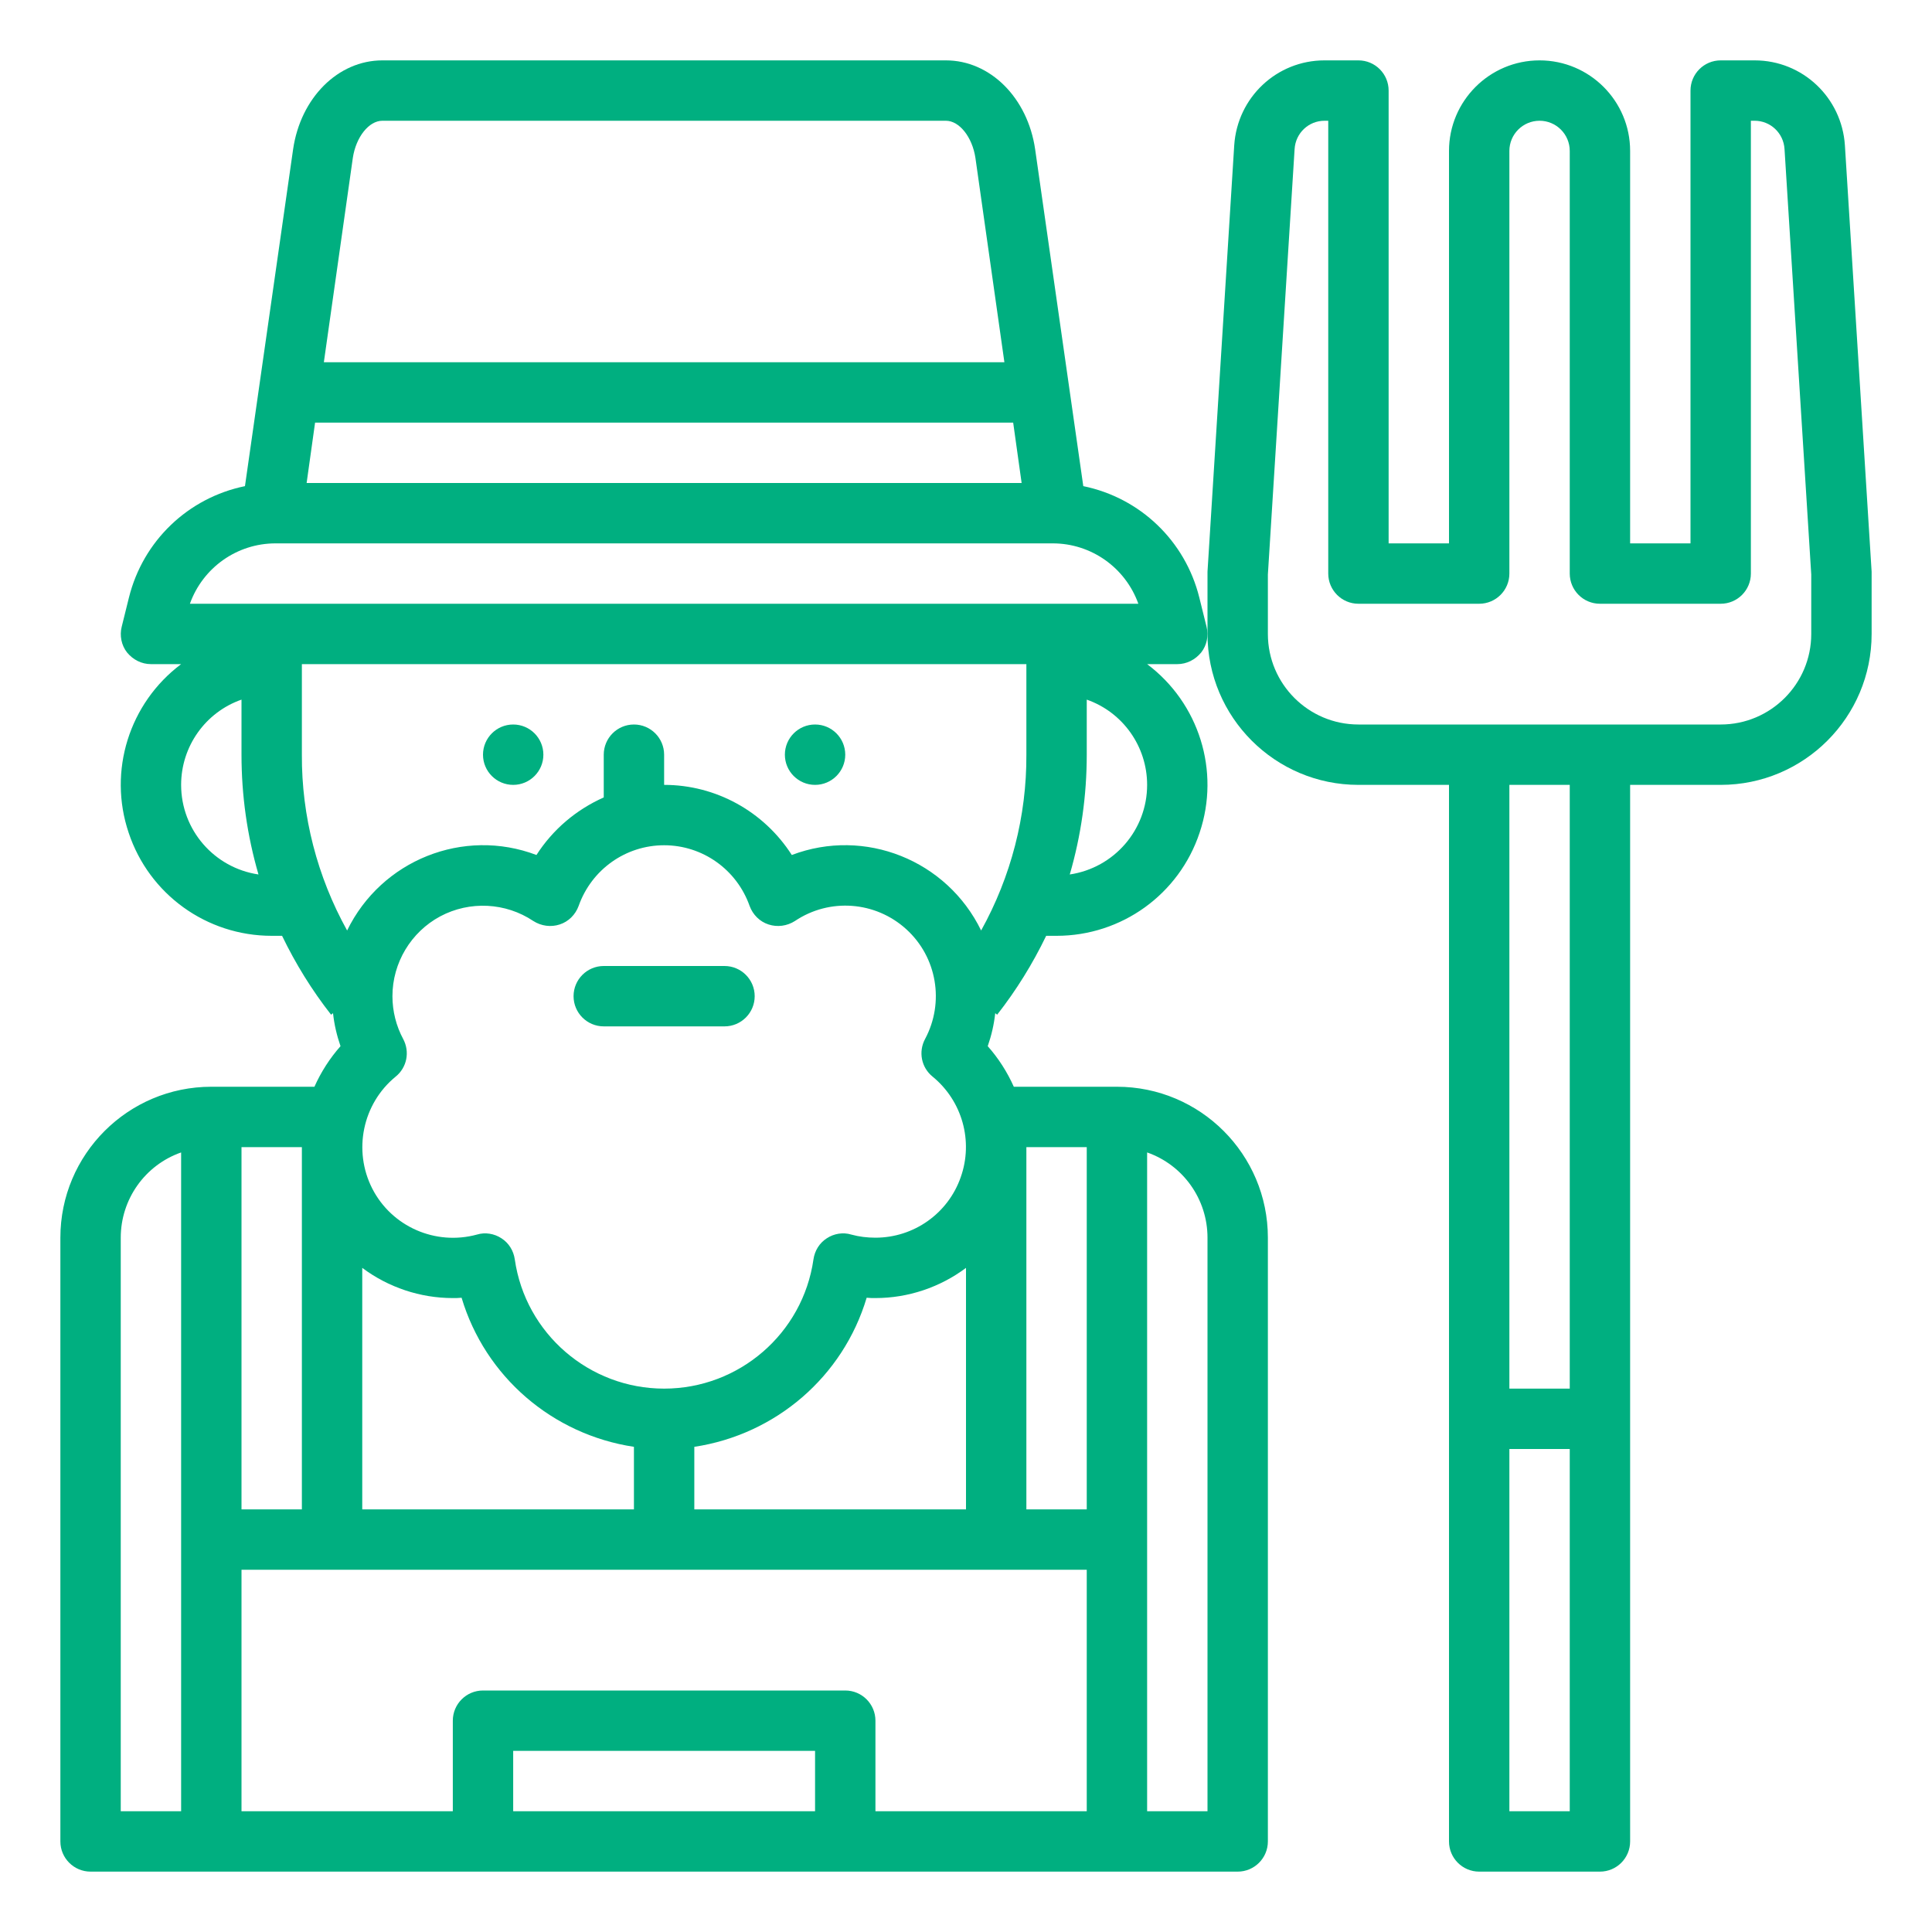 <?xml version="1.0" encoding="UTF-8"?>
<svg xmlns="http://www.w3.org/2000/svg" xmlns:xlink="http://www.w3.org/1999/xlink" width="24pt" height="24pt" viewBox="0 0 24 24" version="1.1">
<g id="surface1">
<path style=" stroke:none;fill-rule:nonzero;fill:rgb(0%,68.627%,50.196%);fill-opacity:1;" d="M 22.918 1.805 C 22.879 1.211 22.391 0.75 21.797 0.75 L 21.375 0.75 C 21.168 0.75 21 0.918 21 1.125 L 21 6.75 L 20.25 6.75 L 20.25 1.875 C 20.25 1.254 19.746 0.75 19.125 0.75 C 18.504 0.75 18 1.254 18 1.875 L 18 6.75 L 17.25 6.75 L 17.25 1.125 C 17.25 0.918 17.082 0.75 16.875 0.75 L 16.453 0.75 C 15.859 0.75 15.371 1.211 15.332 1.805 L 15 7.102 C 15 7.109 15 7.117 15 7.125 L 15 7.875 C 15 8.91 15.84 9.75 16.875 9.75 L 18 9.75 L 18 22.875 C 18 23.082 18.168 23.25 18.375 23.25 L 19.875 23.25 C 20.082 23.25 20.25 23.082 20.25 22.875 L 20.25 9.75 L 21.375 9.75 C 22.41 9.75 23.25 8.91 23.25 7.875 L 23.25 7.125 C 23.25 7.117 23.25 7.109 23.25 7.102 Z M 19.5 22.5 L 18.75 22.5 L 18.75 18 L 19.5 18 Z M 19.5 17.25 L 18.75 17.25 L 18.75 9.75 L 19.5 9.75 Z M 22.5 7.875 C 22.5 8.496 21.996 9 21.375 9 L 16.875 9 C 16.254 9 15.75 8.496 15.75 7.875 L 15.75 7.137 L 16.082 1.852 C 16.094 1.652 16.258 1.5 16.453 1.5 L 16.5 1.5 L 16.5 7.125 C 16.5 7.332 16.668 7.5 16.875 7.5 L 18.375 7.5 C 18.582 7.5 18.75 7.332 18.75 7.125 L 18.75 1.875 C 18.75 1.668 18.918 1.5 19.125 1.5 C 19.332 1.5 19.5 1.668 19.5 1.875 L 19.5 7.125 C 19.5 7.332 19.668 7.5 19.875 7.5 L 21.375 7.5 C 21.582 7.5 21.75 7.332 21.75 7.125 L 21.75 1.5 L 21.797 1.5 C 21.992 1.5 22.156 1.652 22.168 1.852 L 22.5 7.137 Z M 22.5 7.875 "/>
<path style=" stroke:none;fill-rule:nonzero;fill:rgb(0%,68.627%,50.196%);fill-opacity:1;" d="M 1.125 23.25 L 15.375 23.25 C 15.582 23.25 15.75 23.082 15.75 22.875 L 15.75 15.375 C 15.75 14.34 14.91 13.5 13.875 13.5 L 12.594 13.5 C 12.512 13.316 12.402 13.145 12.27 12.996 C 12.316 12.863 12.348 12.727 12.363 12.586 L 12.387 12.605 C 12.625 12.301 12.828 11.973 12.996 11.625 L 13.125 11.625 C 13.934 11.625 14.648 11.109 14.902 10.344 C 15.16 9.578 14.895 8.734 14.25 8.25 L 14.625 8.25 C 14.742 8.25 14.848 8.195 14.922 8.105 C 14.992 8.016 15.016 7.895 14.988 7.785 L 14.898 7.422 C 14.723 6.719 14.164 6.184 13.457 6.039 L 12.859 1.855 C 12.766 1.215 12.301 0.75 11.75 0.75 L 4.75 0.75 C 4.199 0.75 3.734 1.215 3.641 1.855 L 3.043 6.039 C 2.336 6.184 1.777 6.719 1.602 7.422 L 1.512 7.785 C 1.484 7.895 1.508 8.016 1.578 8.105 C 1.652 8.195 1.758 8.25 1.875 8.25 L 2.25 8.25 C 1.605 8.734 1.34 9.578 1.598 10.344 C 1.852 11.109 2.566 11.625 3.375 11.625 L 3.504 11.625 C 3.672 11.973 3.875 12.301 4.113 12.605 L 4.137 12.586 C 4.152 12.727 4.184 12.863 4.23 12.996 C 4.098 13.145 3.988 13.316 3.906 13.5 L 2.625 13.5 C 1.59 13.5 0.75 14.34 0.75 15.375 L 0.75 22.875 C 0.75 23.082 0.918 23.25 1.125 23.25 Z M 14.25 14.316 C 14.699 14.473 15 14.898 15 15.375 L 15 22.5 L 14.25 22.5 Z M 10.125 22.5 L 6.375 22.5 L 6.375 21.75 L 10.125 21.75 Z M 12.75 14.25 L 13.5 14.25 L 13.5 18.75 L 12.75 18.75 Z M 14.25 9.75 C 14.25 10.309 13.84 10.781 13.289 10.863 C 13.43 10.379 13.5 9.879 13.5 9.375 L 13.5 8.691 C 13.949 8.848 14.25 9.273 14.25 9.75 Z M 4.383 1.961 C 4.422 1.703 4.582 1.5 4.75 1.5 L 11.75 1.5 C 11.918 1.5 12.078 1.703 12.117 1.961 L 12.477 4.5 L 4.023 4.5 Z M 3.914 5.25 L 12.586 5.25 L 12.691 6 L 3.809 6 Z M 2.25 9.75 C 2.25 9.273 2.551 8.848 3 8.691 L 3 9.375 C 3 9.879 3.07 10.379 3.211 10.863 C 2.66 10.781 2.25 10.309 2.25 9.75 Z M 2.359 7.5 C 2.52 7.051 2.945 6.75 3.422 6.75 L 13.078 6.75 C 13.555 6.75 13.98 7.051 14.141 7.5 Z M 3.75 9.375 L 3.75 8.25 L 12.75 8.25 L 12.75 9.375 C 12.754 10.137 12.559 10.891 12.188 11.559 C 11.762 10.684 10.742 10.277 9.836 10.621 C 9.488 10.078 8.891 9.75 8.25 9.75 L 8.25 9.375 C 8.25 9.168 8.082 9 7.875 9 C 7.668 9 7.5 9.168 7.5 9.375 L 7.5 9.906 C 7.156 10.059 6.867 10.305 6.664 10.621 C 5.758 10.277 4.738 10.684 4.312 11.559 C 3.941 10.891 3.746 10.137 3.75 9.375 Z M 10.875 15.375 C 10.773 15.375 10.672 15.363 10.574 15.336 C 10.473 15.305 10.359 15.324 10.27 15.383 C 10.18 15.441 10.121 15.535 10.105 15.645 C 9.973 16.566 9.18 17.25 8.25 17.25 C 7.32 17.25 6.527 16.566 6.395 15.645 C 6.379 15.535 6.32 15.441 6.23 15.383 C 6.141 15.324 6.027 15.305 5.926 15.336 C 5.41 15.477 4.867 15.238 4.625 14.766 C 4.383 14.293 4.504 13.711 4.914 13.375 C 5.055 13.262 5.094 13.066 5.008 12.906 C 4.922 12.746 4.875 12.562 4.875 12.375 C 4.875 11.961 5.105 11.578 5.469 11.383 C 5.836 11.188 6.281 11.211 6.625 11.441 C 6.723 11.504 6.844 11.52 6.953 11.484 C 7.062 11.449 7.148 11.363 7.188 11.254 C 7.348 10.801 7.773 10.5 8.25 10.5 C 8.727 10.5 9.152 10.801 9.312 11.254 C 9.352 11.363 9.438 11.449 9.547 11.484 C 9.656 11.52 9.777 11.504 9.875 11.441 C 10.305 11.152 10.875 11.195 11.258 11.543 C 11.641 11.891 11.734 12.453 11.492 12.906 C 11.406 13.066 11.445 13.262 11.586 13.375 C 11.953 13.676 12.094 14.176 11.934 14.625 C 11.777 15.074 11.352 15.375 10.875 15.375 Z M 12 15.75 L 12 18.75 L 8.625 18.75 L 8.625 17.973 C 9.637 17.82 10.473 17.102 10.766 16.121 C 10.801 16.125 10.84 16.125 10.875 16.125 C 11.281 16.125 11.676 15.992 12 15.75 Z M 7.875 17.973 L 7.875 18.75 L 4.5 18.75 L 4.5 15.75 C 4.824 15.992 5.219 16.125 5.625 16.125 C 5.66 16.125 5.699 16.125 5.734 16.121 C 6.027 17.102 6.863 17.82 7.875 17.973 Z M 3 14.25 L 3.75 14.25 L 3.75 18.75 L 3 18.75 Z M 3 19.5 L 13.5 19.5 L 13.5 22.5 L 10.875 22.5 L 10.875 21.375 C 10.875 21.168 10.707 21 10.5 21 L 6 21 C 5.793 21 5.625 21.168 5.625 21.375 L 5.625 22.5 L 3 22.5 Z M 1.5 15.375 C 1.5 14.898 1.801 14.473 2.25 14.316 L 2.25 22.5 L 1.5 22.5 Z M 1.5 15.375 "/>
<path style=" stroke:none;fill-rule:nonzero;fill:rgb(0%,68.627%,50.196%);fill-opacity:1;" d="M 10.5 9.375 C 10.5 9.582 10.332 9.75 10.125 9.75 C 9.918 9.75 9.75 9.582 9.75 9.375 C 9.75 9.168 9.918 9 10.125 9 C 10.332 9 10.5 9.168 10.5 9.375 Z M 10.5 9.375 "/>
<path style=" stroke:none;fill-rule:nonzero;fill:rgb(0%,68.627%,50.196%);fill-opacity:1;" d="M 6.75 9.375 C 6.75 9.582 6.582 9.75 6.375 9.75 C 6.168 9.75 6 9.582 6 9.375 C 6 9.168 6.168 9 6.375 9 C 6.582 9 6.75 9.168 6.75 9.375 Z M 6.75 9.375 "/>
<path style=" stroke:none;fill-rule:nonzero;fill:rgb(0%,68.627%,50.196%);fill-opacity:1;" d="M 9 12 L 7.5 12 C 7.293 12 7.125 12.168 7.125 12.375 C 7.125 12.582 7.293 12.75 7.5 12.75 L 9 12.75 C 9.207 12.75 9.375 12.582 9.375 12.375 C 9.375 12.168 9.207 12 9 12 Z M 9 12 "/>
</g>
</svg>
